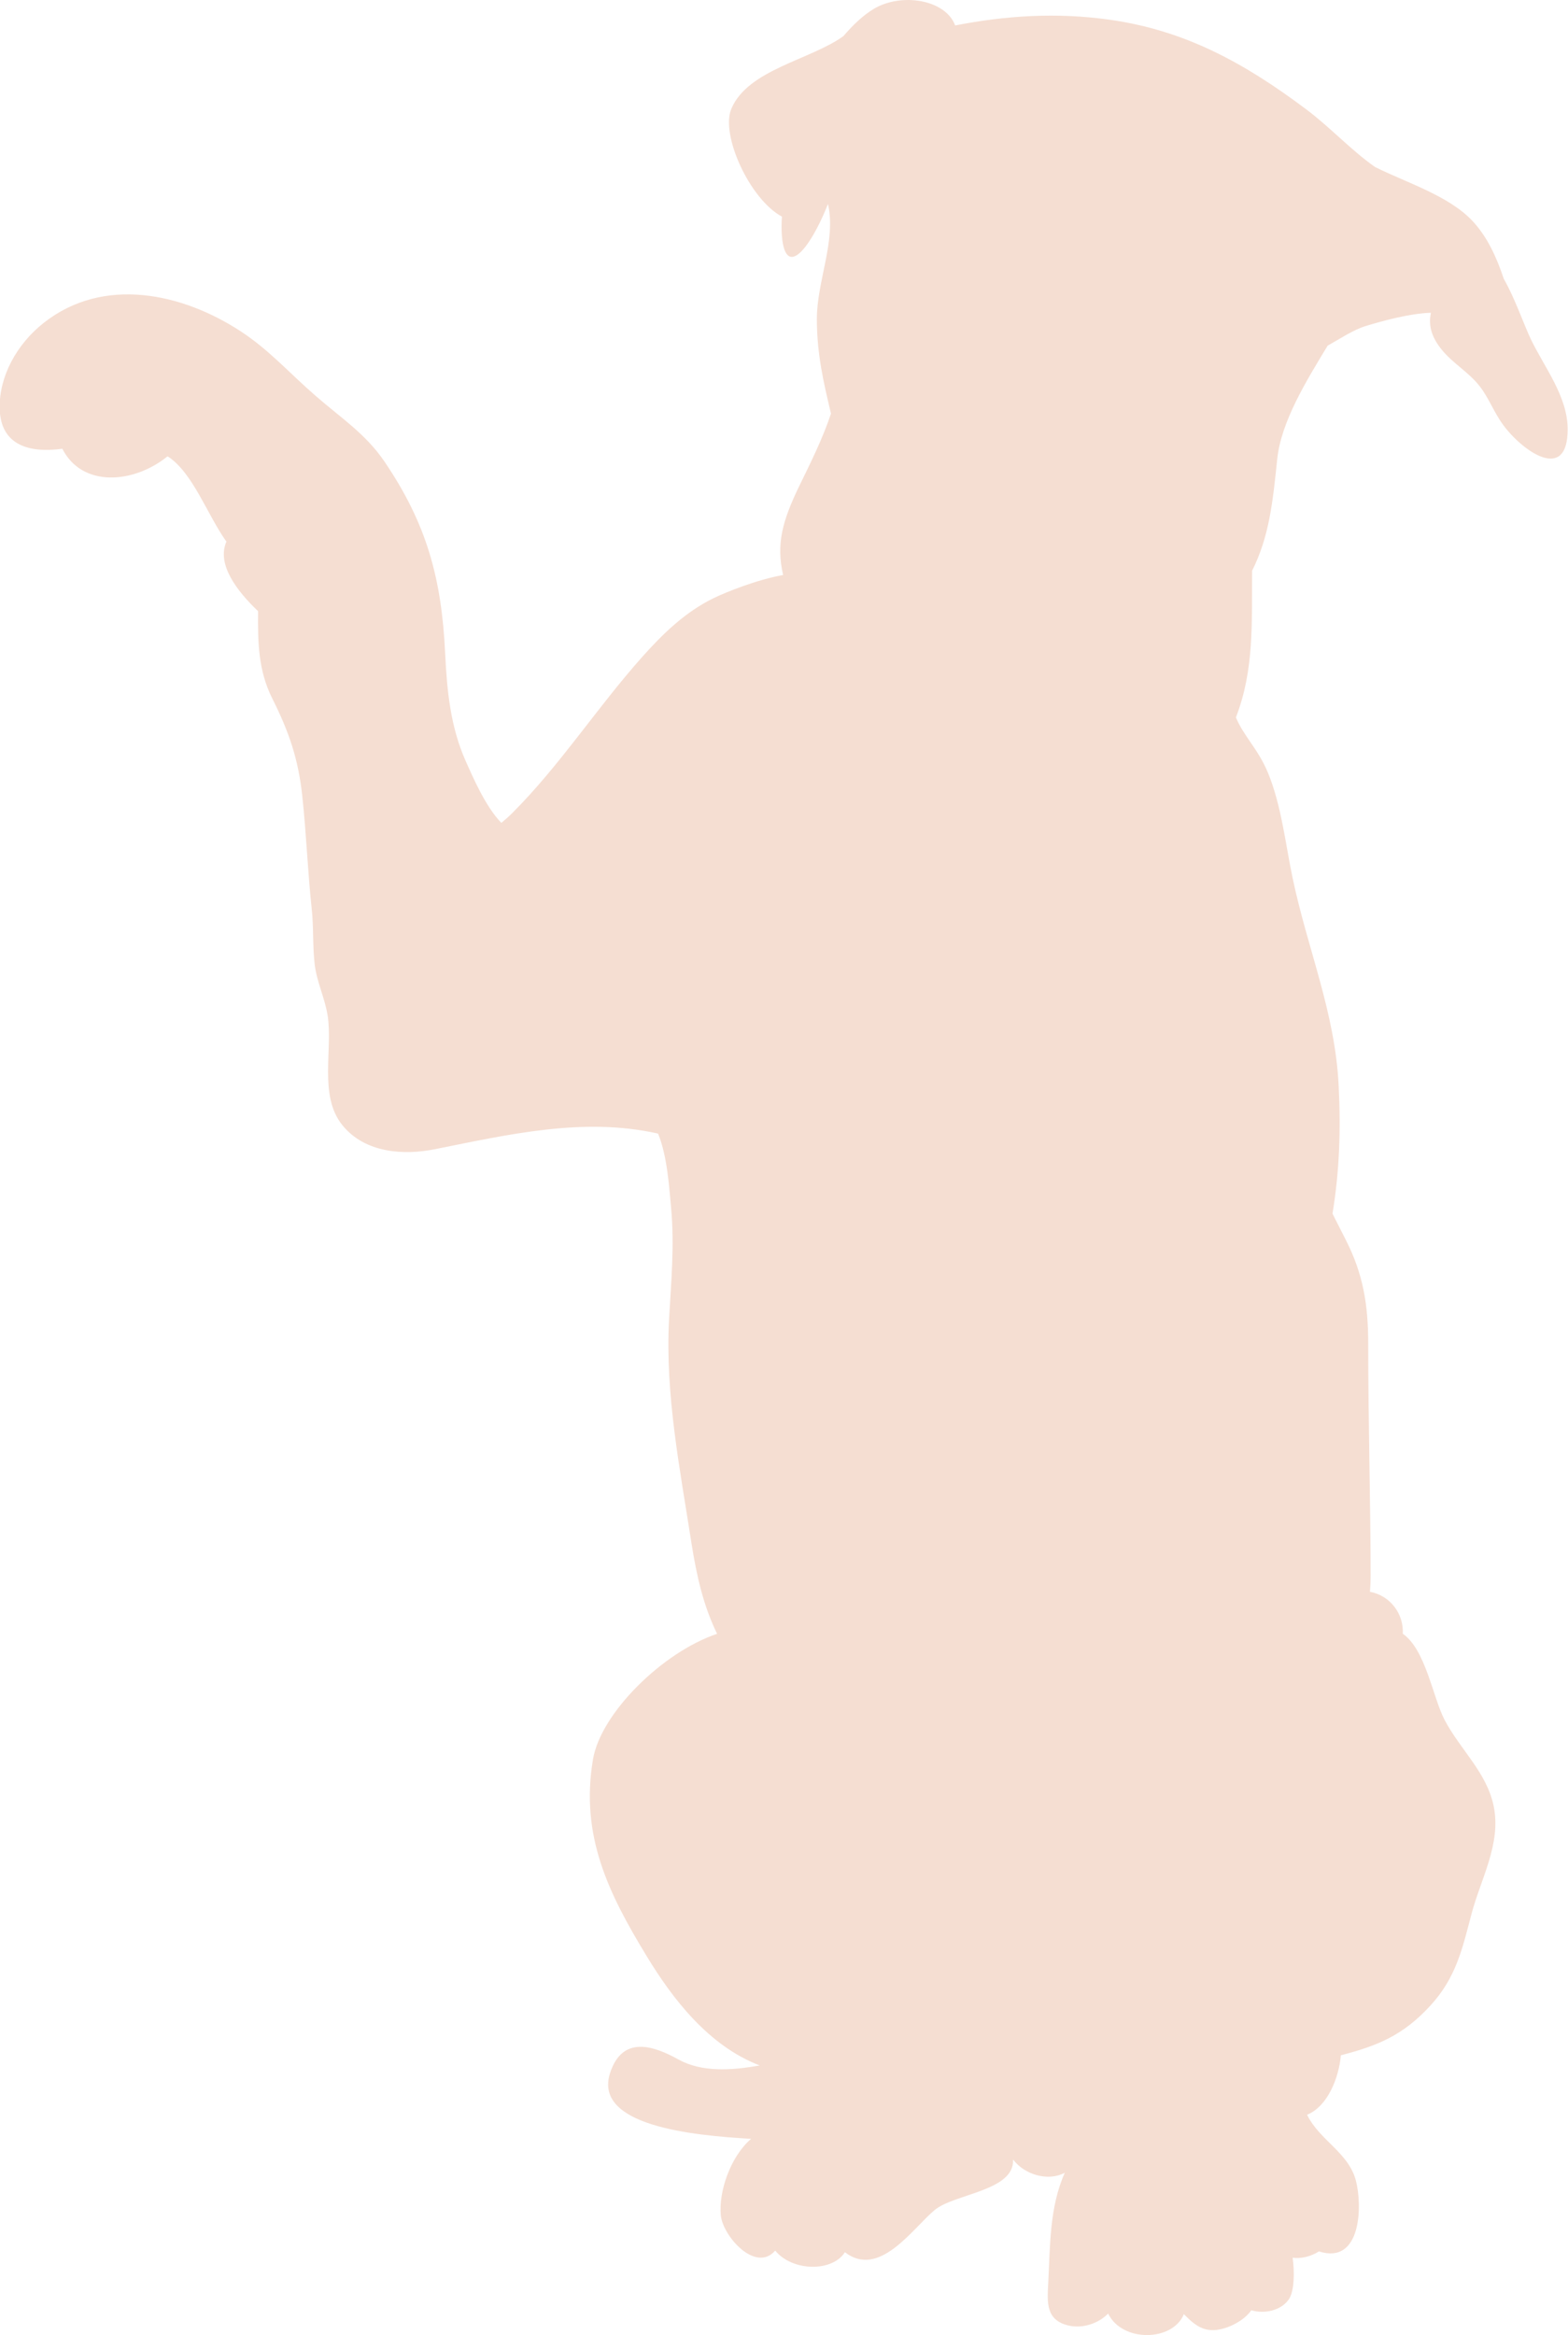 <?xml version="1.0" encoding="UTF-8" standalone="no"?>
<svg
   width="161.246"
   zoomAndPan="magnify"
   viewBox="0 0 120.87 180.052"
   height="240.07"
   preserveAspectRatio="xMidYMid"
   version="1.0"
   id="svg2"
   sodipodi:docname="dog-psia-szkolka-hover.svg"
   inkscape:version="1.4 (86a8ad7, 2024-10-11)"
   xmlns:inkscape="http://www.inkscape.org/namespaces/inkscape"
   xmlns:sodipodi="http://sodipodi.sourceforge.net/DTD/sodipodi-0.dtd"
   xmlns="http://www.w3.org/2000/svg"
   xmlns:svg="http://www.w3.org/2000/svg">
  <sodipodi:namedview
     id="namedview2"
     pagecolor="#ffffff"
     bordercolor="#000000"
     borderopacity="0.25"
     inkscape:showpageshadow="2"
     inkscape:pageopacity="0.0"
     inkscape:pagecheckerboard="0"
     inkscape:deskcolor="#d1d1d1"
     inkscape:zoom="3.89"
     inkscape:cx="91.25964"
     inkscape:cy="119.15167"
     inkscape:window-width="2560"
     inkscape:window-height="1369"
     inkscape:window-x="-8"
     inkscape:window-y="-8"
     inkscape:window-maximized="1"
     inkscape:current-layer="svg2" />
  <defs
     id="defs1">
    <clipPath
       id="afe3e955ff">
      <path
         d="M 43.773,23 H 165 V 203.953 H 43.773 Z m 0,0"
         clip-rule="nonzero"
         id="path1" />
    </clipPath>
  </defs>
  <g
     clip-path="url(#afe3e955ff)"
     id="g2"
     transform="translate(-43.922,-23.123)">
    <path
       fill="#f5ded2"
       d="m 126.016,190.656 c -1.199,2.668 -1.129,5.703 -1.281,8.527 -0.082,1.516 -0.172,2.816 1.52,3.246 1.117,0.277 2.34,-0.141 3.102,-0.91 1.09,2.238 4.98,2.164 5.84,0.043 0.988,1.008 1.785,1.59 3.398,0.996 0.656,-0.242 1.426,-0.727 1.801,-1.297 1.031,0.305 2.316,0.019 2.906,-0.855 0.414,-0.625 0.438,-2.086 0.285,-3.199 0.648,0.102 1.441,-0.102 2.027,-0.484 3.297,1.059 3.352,-3.574 2.848,-5.469 -0.574,-2.164 -2.809,-3.105 -3.762,-5.066 1.633,-0.668 2.469,-2.945 2.605,-4.586 2.906,-0.75 4.828,-1.57 6.902,-3.828 1.996,-2.168 2.477,-4.426 3.176,-7.074 0.715,-2.711 2.301,-5.406 1.711,-8.297 -0.531,-2.617 -2.582,-4.359 -3.793,-6.672 -0.902,-1.719 -1.449,-5.402 -3.219,-6.633 0.078,-1.504 -0.93,-2.93 -2.531,-3.234 0.035,-0.422 0.051,-0.859 0.051,-1.312 -0.012,-5.949 -0.188,-11.84 -0.188,-17.848 0,-2.977 -0.395,-5.348 -1.711,-7.941 -0.34,-0.676 -0.695,-1.359 -1.043,-2.055 0.535,-3.258 0.648,-6.41 0.477,-9.844 -0.273,-5.699 -2.41,-10.562 -3.562,-16.086 -0.547,-2.613 -0.859,-5.574 -1.895,-8.074 -0.754,-1.824 -1.867,-2.809 -2.469,-4.262 1.434,-3.703 1.211,-7.34 1.25,-11.312 1.305,-2.605 1.586,-5.199 1.934,-8.582 0.297,-2.926 2.266,-6.082 3.891,-8.77 1.012,-0.57 1.996,-1.227 2.938,-1.516 1.277,-0.387 3.359,-0.969 5.031,-1.023 -0.234,1.039 0.102,1.965 0.855,2.879 0.887,1.074 2.047,1.688 2.91,2.797 0.703,0.906 1.102,2.023 1.801,2.969 1.48,2.02 4.992,4.52 4.977,0.316 -0.012,-2.492 -1.738,-4.668 -2.805,-6.848 -0.555,-1.137 -1.246,-3.207 -2.121,-4.723 -0.547,-1.652 -1.273,-3.254 -2.426,-4.48 -1.836,-1.949 -5.137,-2.961 -7.512,-4.152 -1.902,-1.344 -3.445,-3.055 -5.309,-4.449 -4.723,-3.543 -9.301,-6.078 -15.141,-6.902 -4.078,-0.578 -8.027,-0.324 -11.926,0.441 -0.746,-2.008 -4.145,-2.543 -6.258,-1.289 -0.816,0.484 -1.613,1.234 -2.355,2.105 -2.512,1.832 -7.363,2.57 -8.648,5.605 -0.852,2 1.406,6.977 3.902,8.32 -0.137,1.906 0.168,4.371 1.785,2.352 0.586,-0.73 1.289,-2.098 1.762,-3.328 0.656,2.789 -0.859,5.965 -0.855,8.875 0.004,2.738 0.531,4.941 1.09,7.289 -0.633,1.906 -1.574,3.797 -2.414,5.516 -1.328,2.73 -1.832,4.527 -1.277,6.93 -2.004,0.352 -4.383,1.312 -5.324,1.766 -2.242,1.082 -3.996,2.809 -5.594,4.605 -3.457,3.887 -6.301,8.316 -9.973,11.984 -0.262,0.262 -0.547,0.516 -0.844,0.758 -1.207,-1.246 -2.164,-3.453 -2.766,-4.809 -1.156,-2.617 -1.426,-5.371 -1.566,-8.258 -0.273,-5.801 -1.434,-10.02 -4.699,-14.82 -1.449,-2.125 -3.352,-3.348 -5.316,-5.062 -2.008,-1.742 -3.562,-3.523 -5.746,-4.949 -4.477,-2.938 -10.598,-4.312 -15.23,-0.633 -2.043,1.621 -3.406,4.086 -3.367,6.535 0.043,2.945 2.371,3.484 4.832,3.148 1.527,3.004 5.492,2.707 8.117,0.582 1.945,1.238 3.062,4.523 4.539,6.578 -0.773,1.754 0.82,3.82 2.441,5.363 -0.02,2.414 0.008,4.559 1.094,6.73 1.312,2.617 2.012,4.695 2.316,7.527 0.312,2.902 0.422,5.867 0.727,8.699 0.156,1.414 0.062,2.824 0.23,4.281 0.16,1.355 0.781,2.59 0.996,3.93 0.418,2.641 -0.703,6.195 1.141,8.469 1.758,2.168 4.762,2.332 7.168,1.844 5.605,-1.121 11.379,-2.473 17.078,-1.219 0.035,0.008 0.07,0.016 0.102,0.027 0.727,1.762 0.871,4.324 1.004,5.738 0.273,2.941 -0.008,5.785 -0.16,8.609 -0.305,5.801 0.859,11.594 1.715,17.137 0.418,2.676 0.953,4.953 1.992,7.082 -4.207,1.414 -8.977,6.117 -9.574,9.688 -0.988,5.898 1.195,10.312 4.129,15.145 2.016,3.32 4.781,6.93 8.73,8.449 -2.176,0.391 -4.461,0.539 -6.27,-0.461 -1.922,-1.07 -4.316,-1.871 -5.266,1.035 -1.332,4.082 6.348,4.824 10.875,5.086 -1.617,1.391 -2.516,4.102 -2.336,5.906 0.16,1.605 2.688,4.453 4.195,2.711 1.301,1.602 4.379,1.68 5.375,0.125 2.648,2.043 5.203,-1.809 6.902,-3.238 1.516,-1.281 6.195,-1.477 6.066,-3.91 0.883,1.168 2.711,1.719 3.992,1.016 z m 0,0"
       fill-opacity="1"
       fill-rule="nonzero"
       id="path2" />
  </g>
</svg>
